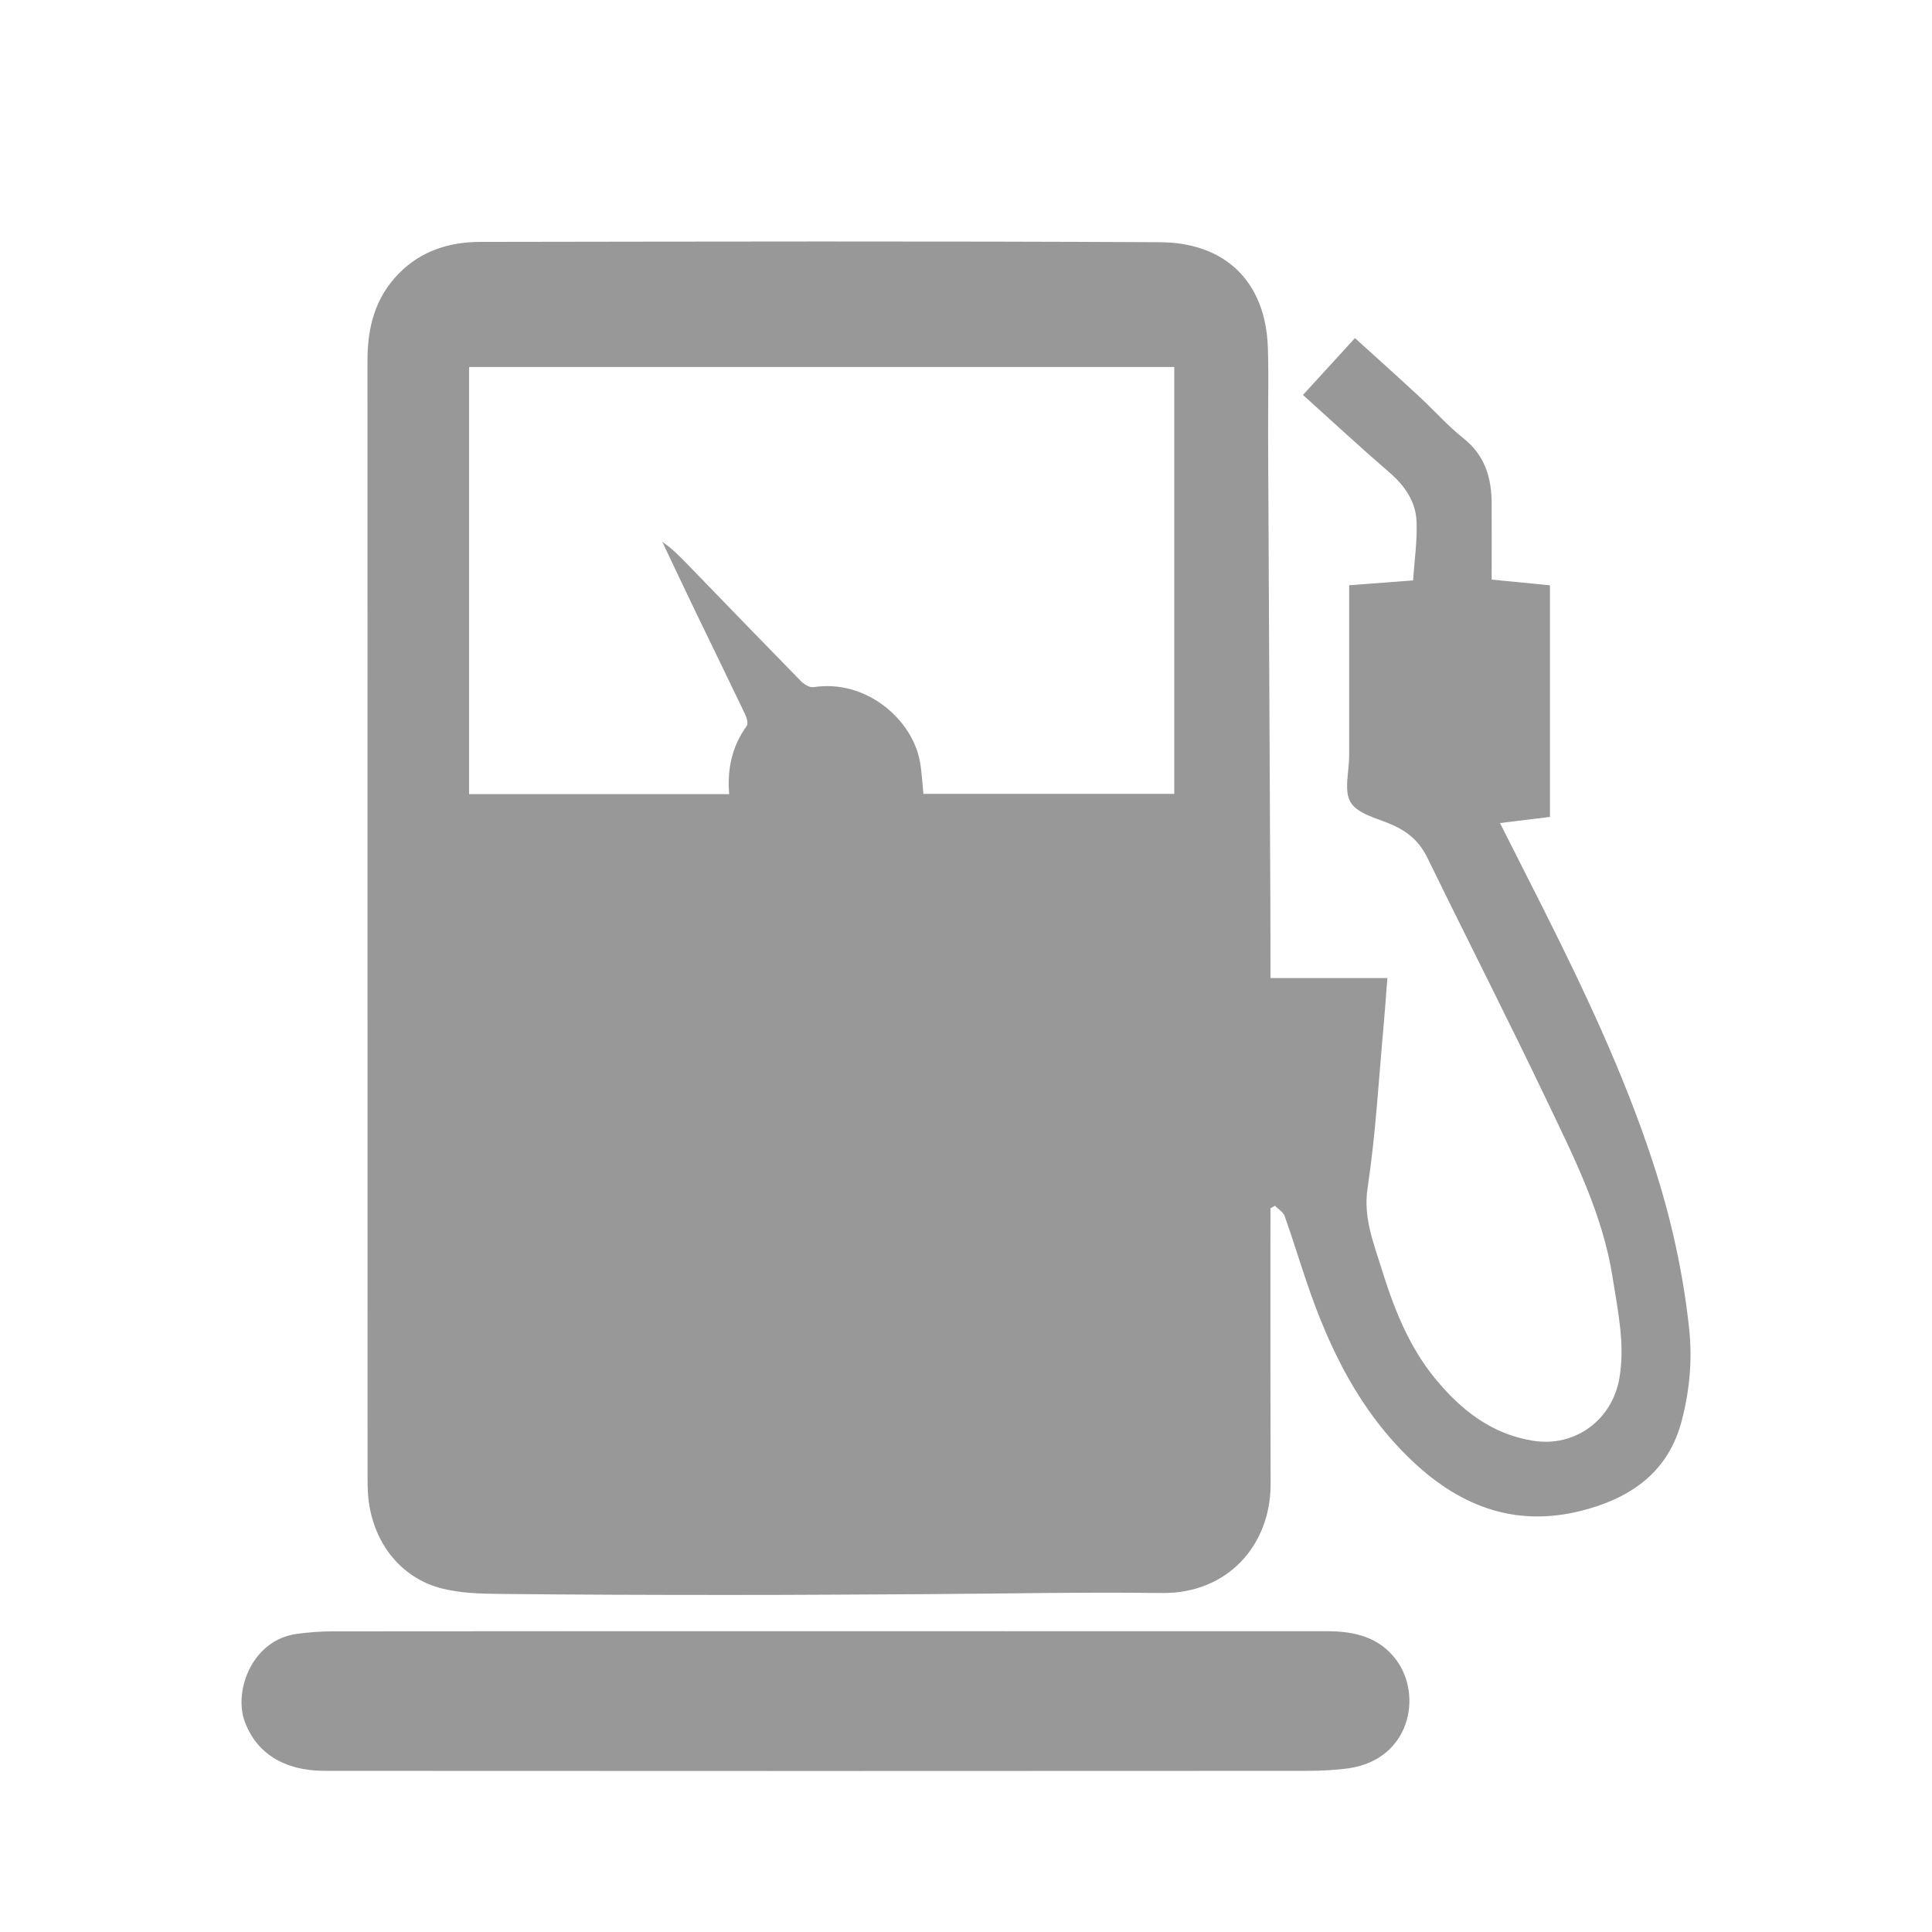 <svg width="24" height="24" viewBox="0 0 24 24" fill="none" xmlns="http://www.w3.org/2000/svg">
<g id="Icons_characteristics">
<g id="Vector">
<path d="M15.782 12.15C16.293 12.15 16.753 12.15 17.234 12.15C17.218 12.357 17.205 12.554 17.187 12.751C17.126 13.419 17.089 14.092 16.989 14.755C16.933 15.124 17.061 15.434 17.162 15.759C17.313 16.247 17.498 16.723 17.829 17.126C18.149 17.515 18.529 17.817 19.048 17.898C19.569 17.98 20.029 17.636 20.117 17.119C20.189 16.696 20.097 16.284 20.033 15.872C19.911 15.089 19.557 14.386 19.22 13.682C18.736 12.667 18.224 11.665 17.731 10.654C17.639 10.466 17.504 10.343 17.319 10.257C17.132 10.17 16.879 10.121 16.782 9.973C16.689 9.832 16.76 9.586 16.76 9.386C16.76 8.737 16.76 8.087 16.76 7.438C16.76 7.386 16.76 7.335 16.76 7.27C17.022 7.25 17.275 7.231 17.554 7.21C17.57 6.964 17.607 6.72 17.597 6.478C17.587 6.233 17.454 6.037 17.263 5.872C16.903 5.561 16.553 5.237 16.186 4.906C16.405 4.666 16.615 4.438 16.832 4.2C17.102 4.445 17.369 4.684 17.632 4.928C17.815 5.097 17.98 5.286 18.174 5.44C18.447 5.655 18.53 5.936 18.53 6.26C18.531 6.57 18.53 6.88 18.53 7.2C18.781 7.225 19.011 7.247 19.254 7.271C19.254 8.227 19.254 9.18 19.254 10.148C19.057 10.172 18.854 10.197 18.633 10.224C18.81 10.573 18.982 10.914 19.154 11.254C19.673 12.287 20.169 13.33 20.53 14.43C20.75 15.099 20.904 15.781 20.981 16.484C21.026 16.884 20.99 17.269 20.891 17.649C20.735 18.247 20.316 18.576 19.731 18.744C18.874 18.991 18.166 18.737 17.544 18.149C16.895 17.536 16.518 16.767 16.237 15.942C16.142 15.664 16.057 15.382 15.958 15.105C15.94 15.055 15.878 15.02 15.837 14.978C15.819 14.989 15.8 14.999 15.782 15.01C15.782 15.061 15.782 15.112 15.782 15.163C15.782 15.87 15.781 16.578 15.782 17.285C15.782 17.668 15.783 18.052 15.784 18.436C15.785 19.19 15.254 19.8 14.43 19.789C13.459 19.776 12.487 19.797 11.516 19.803C10.683 19.807 9.85 19.814 9.017 19.813C8.072 19.813 7.128 19.81 6.183 19.8C5.955 19.798 5.722 19.789 5.503 19.736C4.968 19.608 4.61 19.137 4.571 18.553C4.567 18.49 4.566 18.427 4.566 18.363C4.565 13.735 4.566 9.106 4.565 4.477C4.565 4.07 4.658 3.697 4.957 3.395C5.234 3.114 5.584 3.006 5.966 3.005C8.78 3.001 11.594 2.994 14.409 3.009C15.22 3.013 15.723 3.497 15.75 4.32C15.762 4.694 15.751 5.069 15.753 5.443C15.762 7.384 15.772 9.325 15.781 11.266C15.783 11.555 15.782 11.843 15.782 12.15ZM5.827 4.559C5.827 6.337 5.827 8.101 5.827 9.865C6.908 9.865 7.979 9.865 9.058 9.865C9.032 9.551 9.094 9.271 9.275 9.019C9.296 8.99 9.278 8.919 9.258 8.877C9.054 8.45 8.846 8.025 8.64 7.598C8.501 7.31 8.365 7.021 8.228 6.732C8.35 6.814 8.446 6.913 8.542 7.012C9.01 7.495 9.477 7.979 9.948 8.46C9.987 8.5 10.057 8.543 10.105 8.536C10.757 8.436 11.324 8.931 11.425 9.447C11.451 9.584 11.457 9.725 11.471 9.862C12.511 9.862 13.548 9.862 14.587 9.862C14.587 8.088 14.587 6.328 14.587 4.559C11.665 4.559 8.752 4.559 5.827 4.559Z" fill="#989898"/>
<path d="M10.248 20.263C12.33 20.263 14.413 20.263 16.495 20.264C16.826 20.264 17.132 20.337 17.342 20.616C17.678 21.064 17.515 21.856 16.755 21.966C16.583 21.99 16.407 21.998 16.233 21.998C12.165 22 8.096 22.001 4.027 21.998C3.531 21.997 3.179 21.778 3.037 21.376C2.905 21 3.13 20.374 3.685 20.297C3.837 20.276 3.992 20.265 4.145 20.265C6.179 20.263 8.214 20.263 10.248 20.263Z" fill="#989898"/>
</g>
</g>
</svg>

